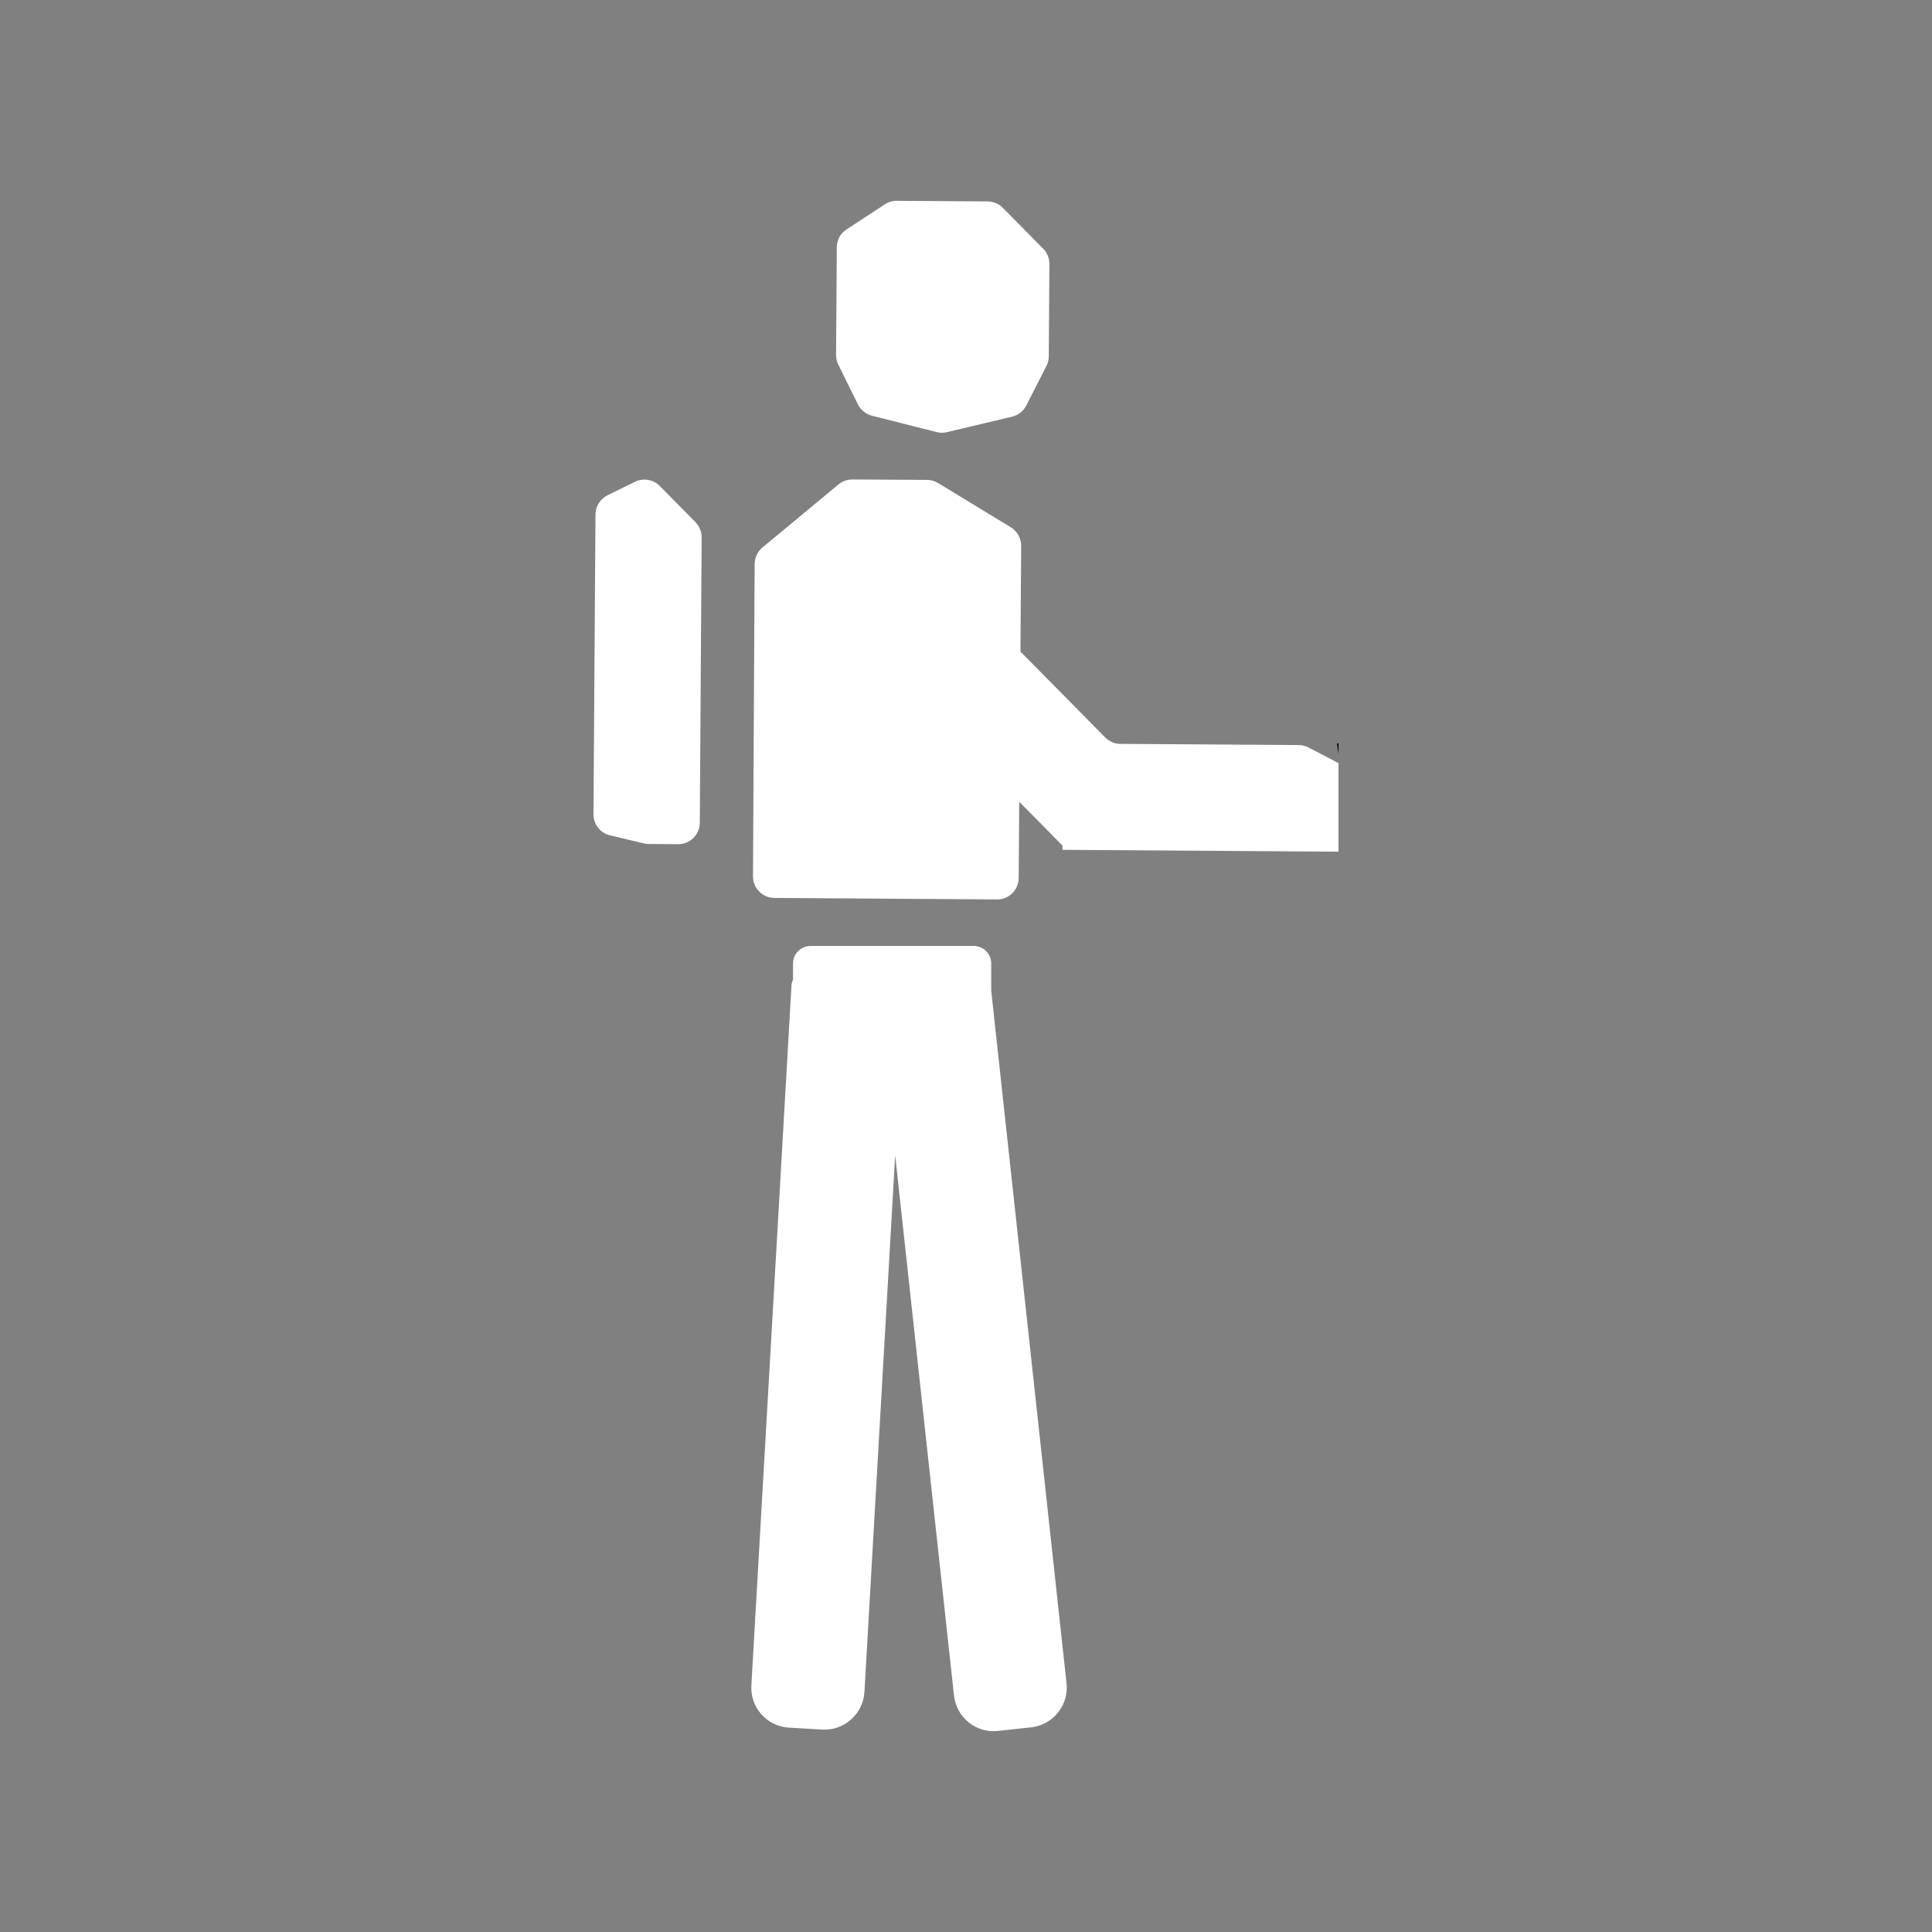 <?xml version="1.0" encoding="utf-8"?>
<!-- Generator: Adobe Illustrator 16.0.3, SVG Export Plug-In . SVG Version: 6.00 Build 0)  -->
<!DOCTYPE svg PUBLIC "-//W3C//DTD SVG 1.1//EN" "http://www.w3.org/Graphics/SVG/1.1/DTD/svg11.dtd">
<svg version="1.1" id="Layer_1" xmlns="http://www.w3.org/2000/svg" xmlns:xlink="http://www.w3.org/1999/xlink" x="0px" y="0px"
	 width="2208px" height="2208px" viewBox="0 0 2208 2208" enable-background="new 0 0 2208 2208" xml:space="preserve">
<rect x="0" y="0" width="2208" height="2208" fill="#808080" stroke="none"/>
<g>
	<polygon points="1529.734,849.532 1527.943,849.779 1529.734,861.651 	"/>
	<path fill="#ffffff" d="M1529.734,872.164l-34.314-17.87c-3.527-1.854-7.299-2.783-11.256-2.783l-203.748-1.36c-6.492,0-12.736-2.721-17.254-7.297
		l-96.957-98.194l0.867-120.702c0.061-8.657-4.451-16.693-11.75-21.271l-83.107-50.579c-3.832-2.352-8.224-3.588-12.676-3.649
		l-85.394-0.494c-5.814,0-11.377,1.917-15.891,5.688l-86.881,72.037c-5.563,4.639-8.84,11.503-8.904,18.798l-1.914,356.913
		c-0.064,13.604,10.818,24.673,24.361,24.797l254.575,1.731c13.543,0.123,24.611-10.822,24.734-24.426l0.619-87.188l49.408,50.086
		l-0.064,4.823l265.336,1.794l50.209,0.309V872.164z"/>
	<path fill="#ffffff" d="M1198.609,407.165c0,3.831-0.988,7.667-2.658,11.005l-23.004,45.202c-3.279,6.431-9.277,11.13-16.203,12.801
		l-74.384,17.683c-3.896,0.989-7.854,0.989-11.751,0l-74.08-18.735c-6.986-1.794-12.861-6.493-16.013-12.924l-22.508-45.572
		c-1.671-3.401-2.538-7.233-2.538-11.006l0.434-54.973l0.434-68.08c0-8.223,4.145-15.891,11.07-20.343l43.84-28.691
		c4.019-2.721,8.782-4.083,13.604-4.021l103.944,0.68c6.557,0.125,12.74,2.721,17.314,7.359l46.07,46.687
		c4.574,4.574,7.168,10.883,7.107,17.436l-0.309,50.583L1198.609,407.165z"/>
	<path fill="#ffffff" d="M678.635,875.256l1.917-287.225c0.062-9.338,5.381-17.809,13.665-21.952l31.477-15.457
		c9.521-4.639,20.899-2.721,28.38,4.821l40.75,41.307c4.578,4.638,7.112,10.883,7.052,17.438l-2.104,326.117
		c-0.125,13.604-11.131,24.487-24.734,24.487l-33.451-0.247c-1.857,0-3.649-0.248-5.441-0.619l-38.959-9.212
		c-11.13-2.598-18.98-12.614-18.92-24.055L678.635,875.256z"/>
	<path fill="#ffffff" d="M904.583,1125.625c0.122-2.287,1.237-4.266,1.731-6.491v-18.057c0-11.005,8.904-19.974,19.909-19.974h186.556
		c11.008,0,20.037,8.969,20.037,19.974v31.044l86.076,791.612c2.717,25.106-15.4,47.614-40.443,50.335l-37.842,4.141
		c-25.104,2.785-47.616-15.396-50.333-40.438l-67.216-617.362l-35.122,613.219c-1.484,25.229-23.068,44.46-48.297,43.037
		l-37.965-2.226c-25.168-1.359-44.46-23.003-42.977-48.232L904.583,1125.625z"/>
</g>
</svg>
